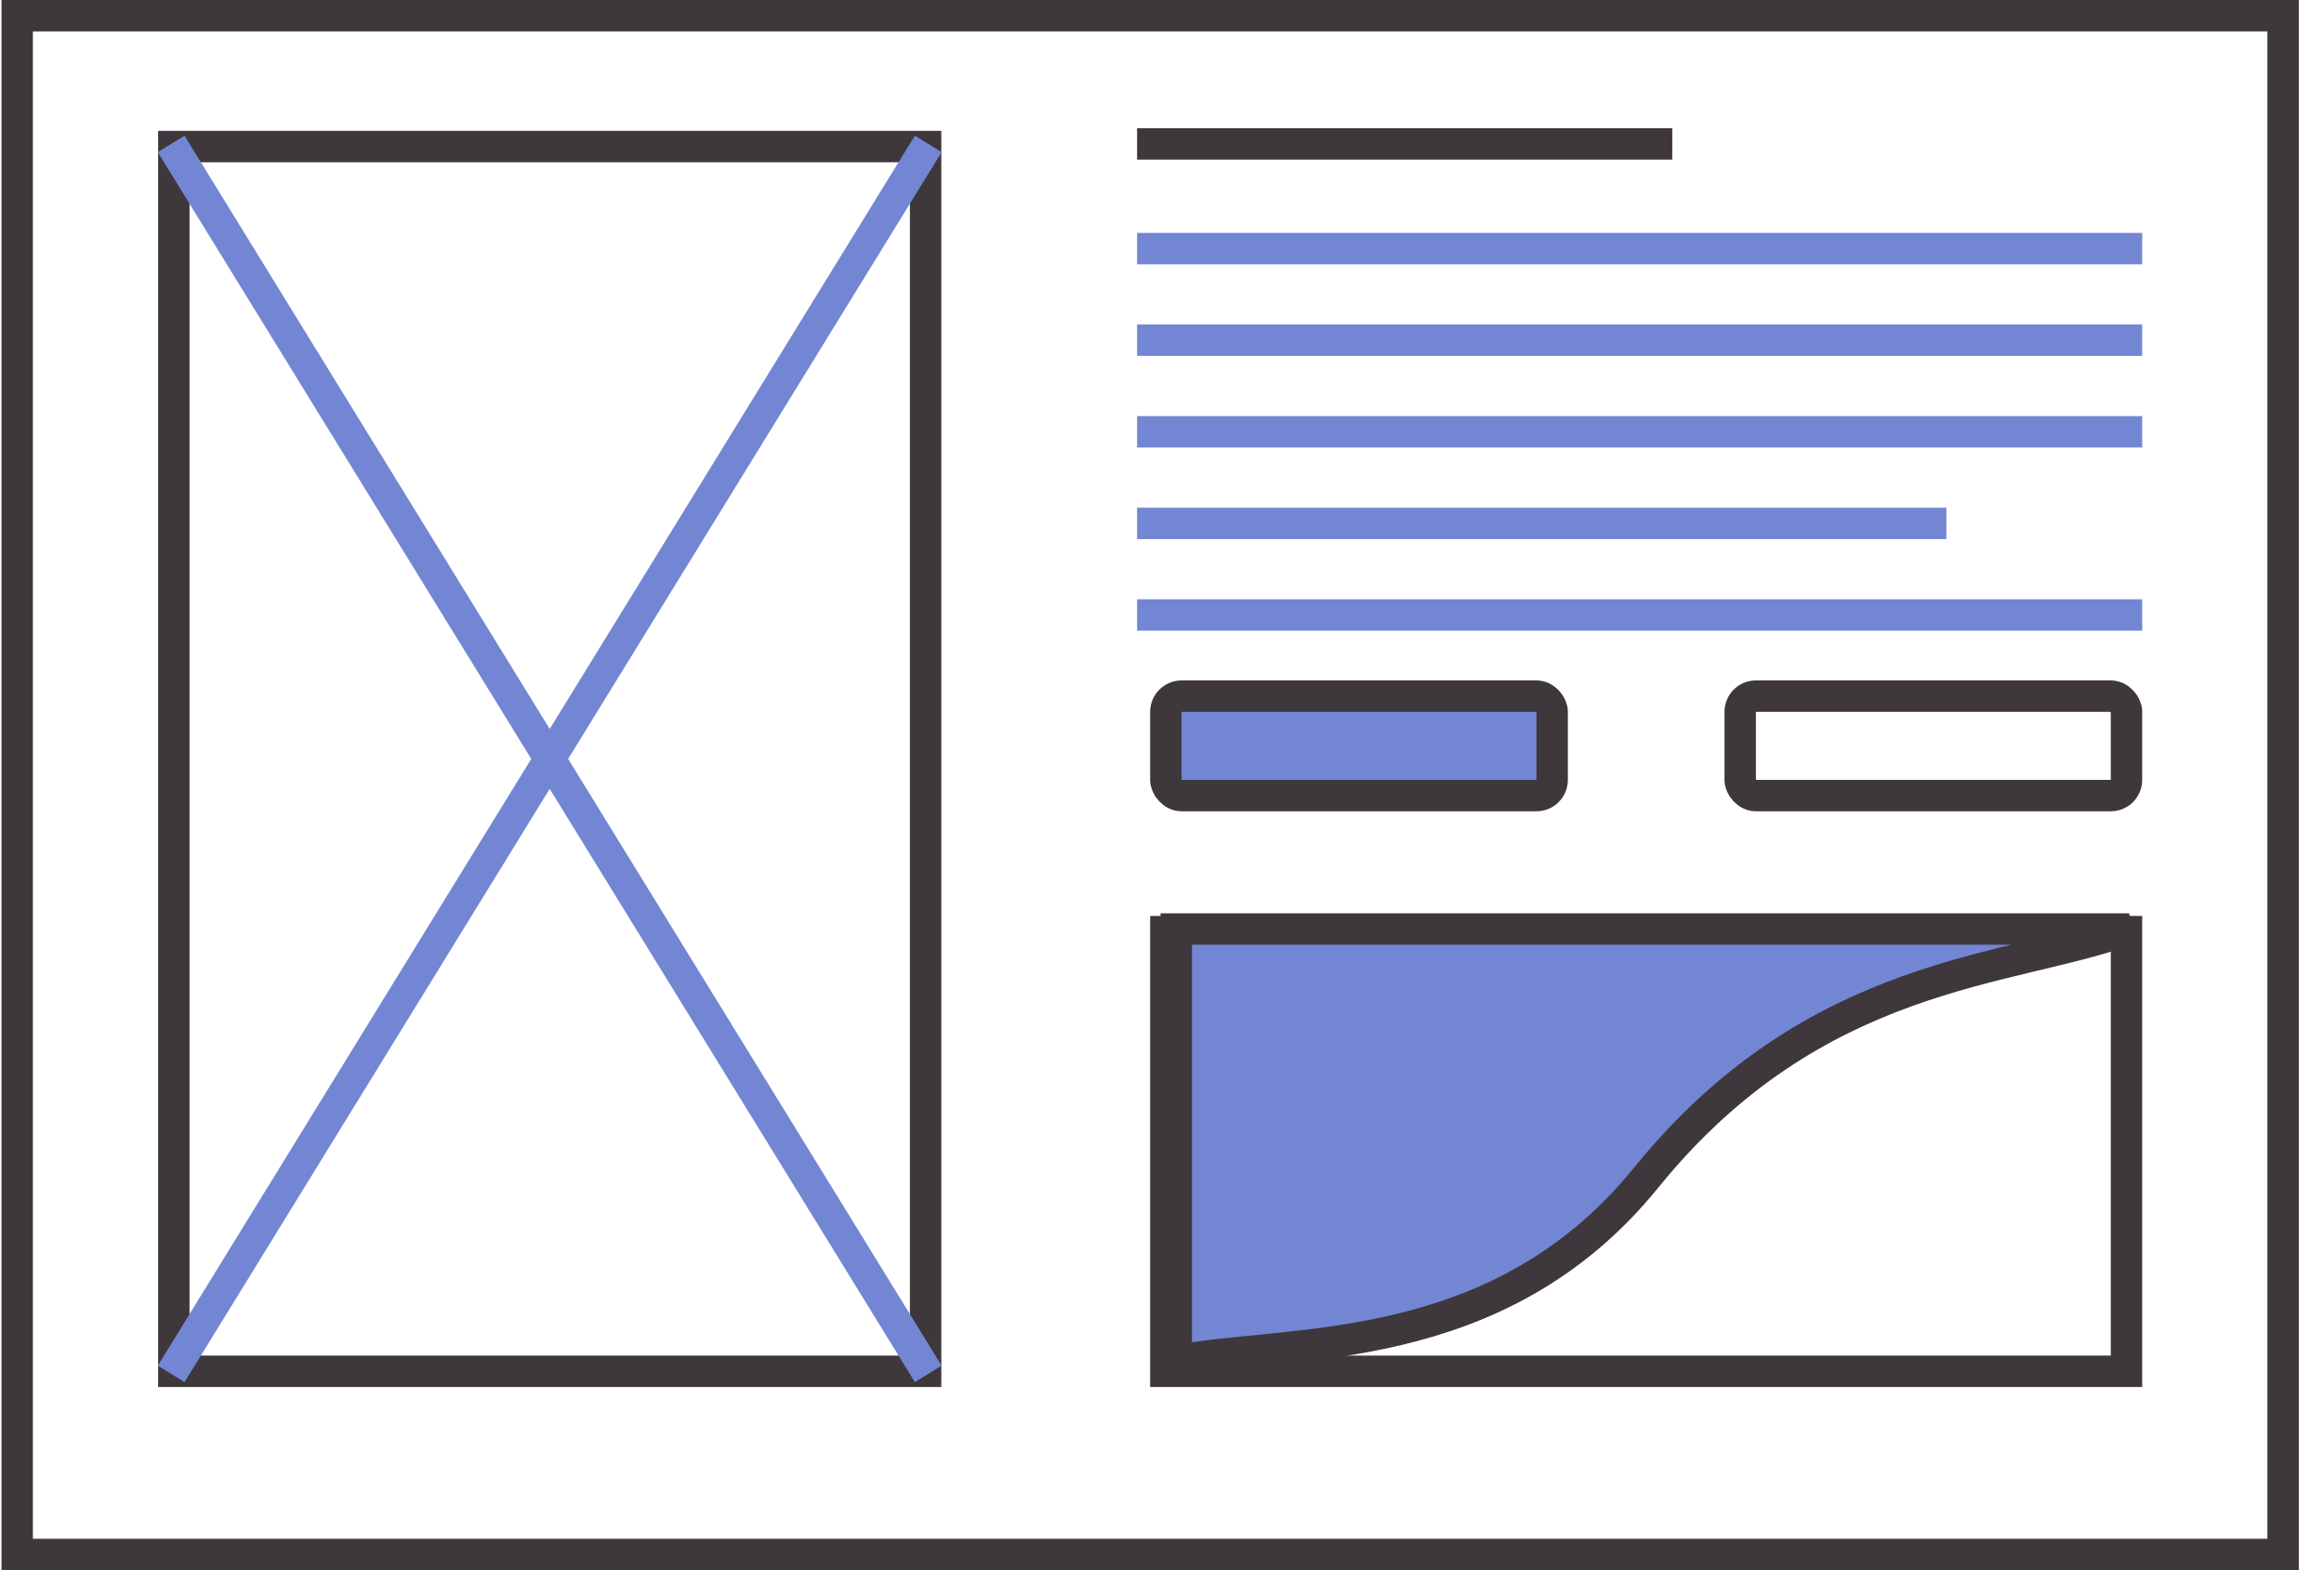 <svg width="74" height="50" viewBox="0 0 74 50" fill="none" xmlns="http://www.w3.org/2000/svg">
<rect x="0.547" y="0.5" width="72.151" height="49" stroke="#3E373B"/>
<rect x="5.535" y="4.667" width="23.938" height="39" stroke="#3E373B"/>
<path d="M5.45 43.75L29.557 4.583M29.557 43.75L5.45 4.583" stroke="#7286D3"/>
<path d="M36.207 4.583H53.248" stroke="#3E373B"/>
<path d="M36.207 7.917H68.211M36.207 10.833H68.211M36.207 13.75H68.211M36.207 16.667H61.976M36.207 19.583H68.211" stroke="#7286D3"/>
<rect x="37.123" y="22.167" width="12.3" height="3.167" rx="0.5" fill="#7286D3" stroke="#3E373B"/>
<rect x="55.411" y="22.167" width="12.3" height="3.167" rx="0.5" stroke="#3E373B"/>
<rect x="37.123" y="29.667" width="30.588" height="14" stroke="#3E373B"/>
<path d="M52.417 37.5C47.689 43.333 41.056 42.639 37.454 43.333V29.583H67.795C64.054 30.972 57.82 30.833 52.417 37.5Z" fill="#7286D3" stroke="#3E373B"/>
</svg>

